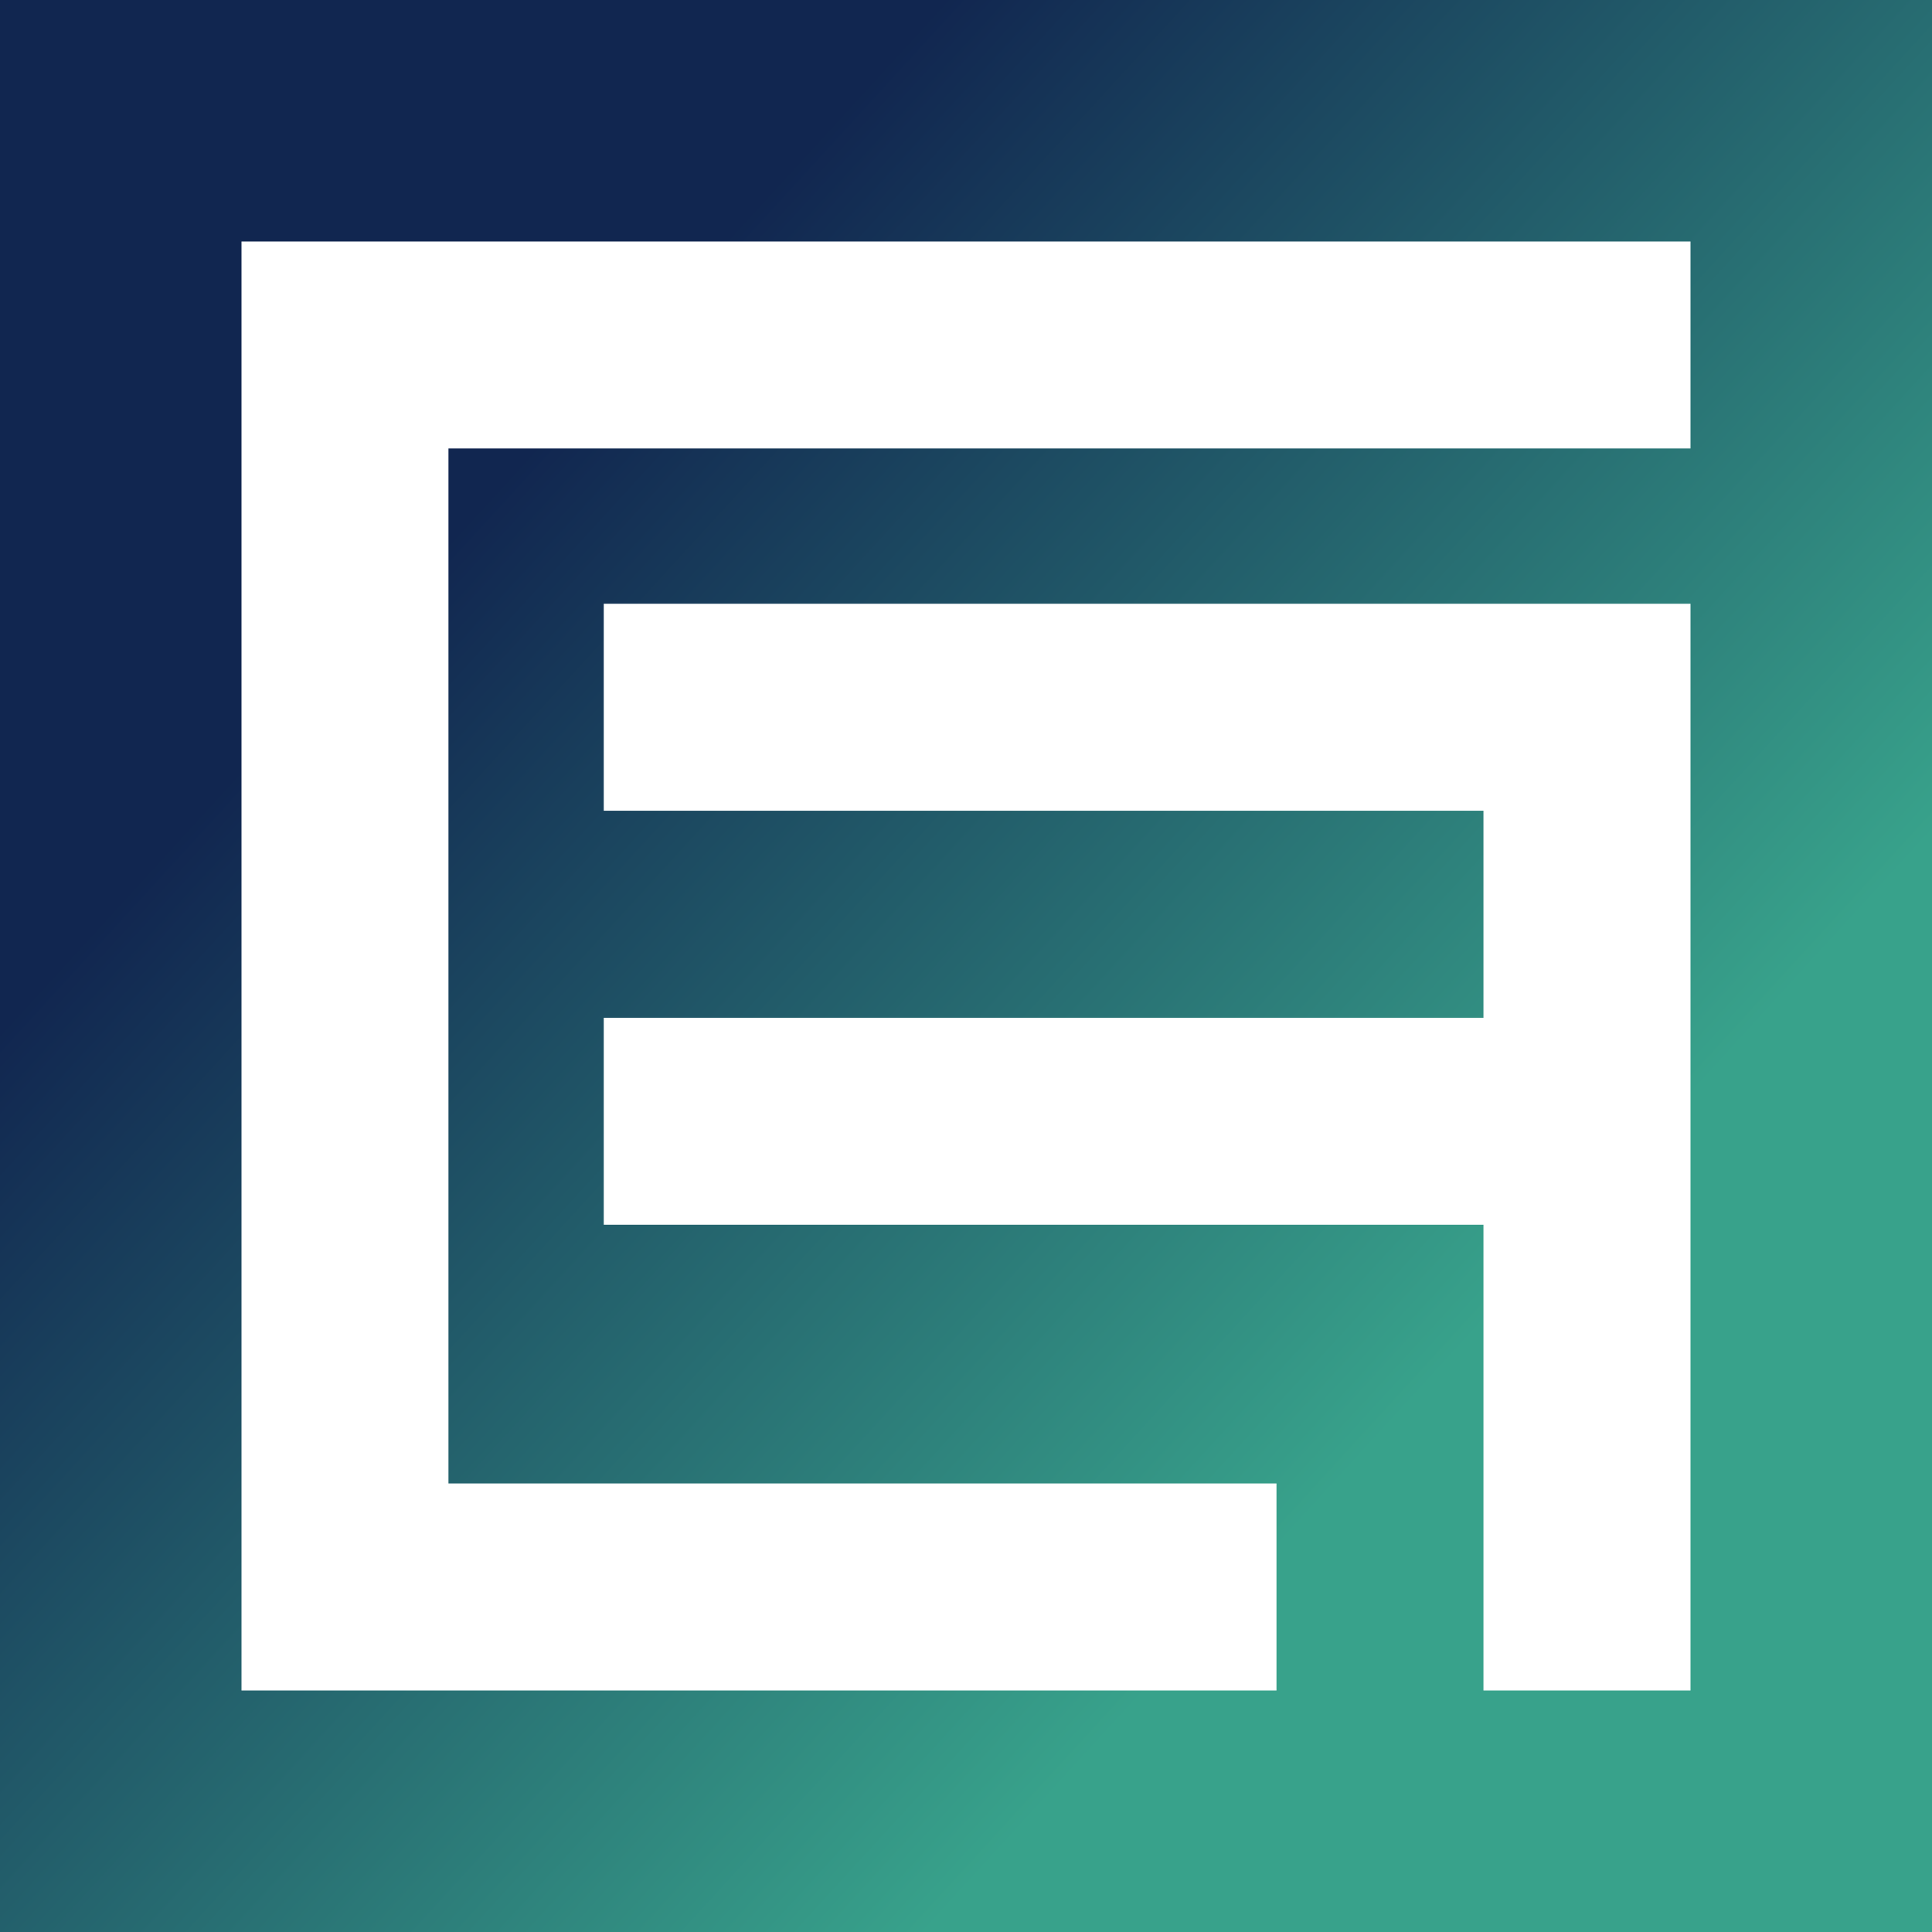 <svg width="24" height="24" viewBox="0 0 24 24" fill="none" xmlns="http://www.w3.org/2000/svg">
<rect x="0" y="0" width="24" height="24" fill="#808080" stroke="none"/>
<g clip-path="url(#clip0_328_26038)">
<path d="M24 0H0V24H24V0Z" fill="url(#paint0_linear_328_26038)"/>
<path d="M3 21V3H21V5.571H5.571V18.428H15.857V21H3ZM18.428 10.071H7.5V7.5H21V21H18.428V15.214H7.5V12.643H18.428V10.071Z" fill="white"/>
</g>
<defs>
<linearGradient id="paint0_linear_328_26038" x1="5.429" y1="6.857" x2="17.286" y2="17.714" gradientUnits="userSpaceOnUse">
<stop stop-color="#112650"/>
<stop offset="1" stop-color="#38A28B"/>
</linearGradient>
<clipPath id="clip0_328_26038">
<rect width="24" height="24" fill="white"/>
</clipPath>
</defs>
</svg>

